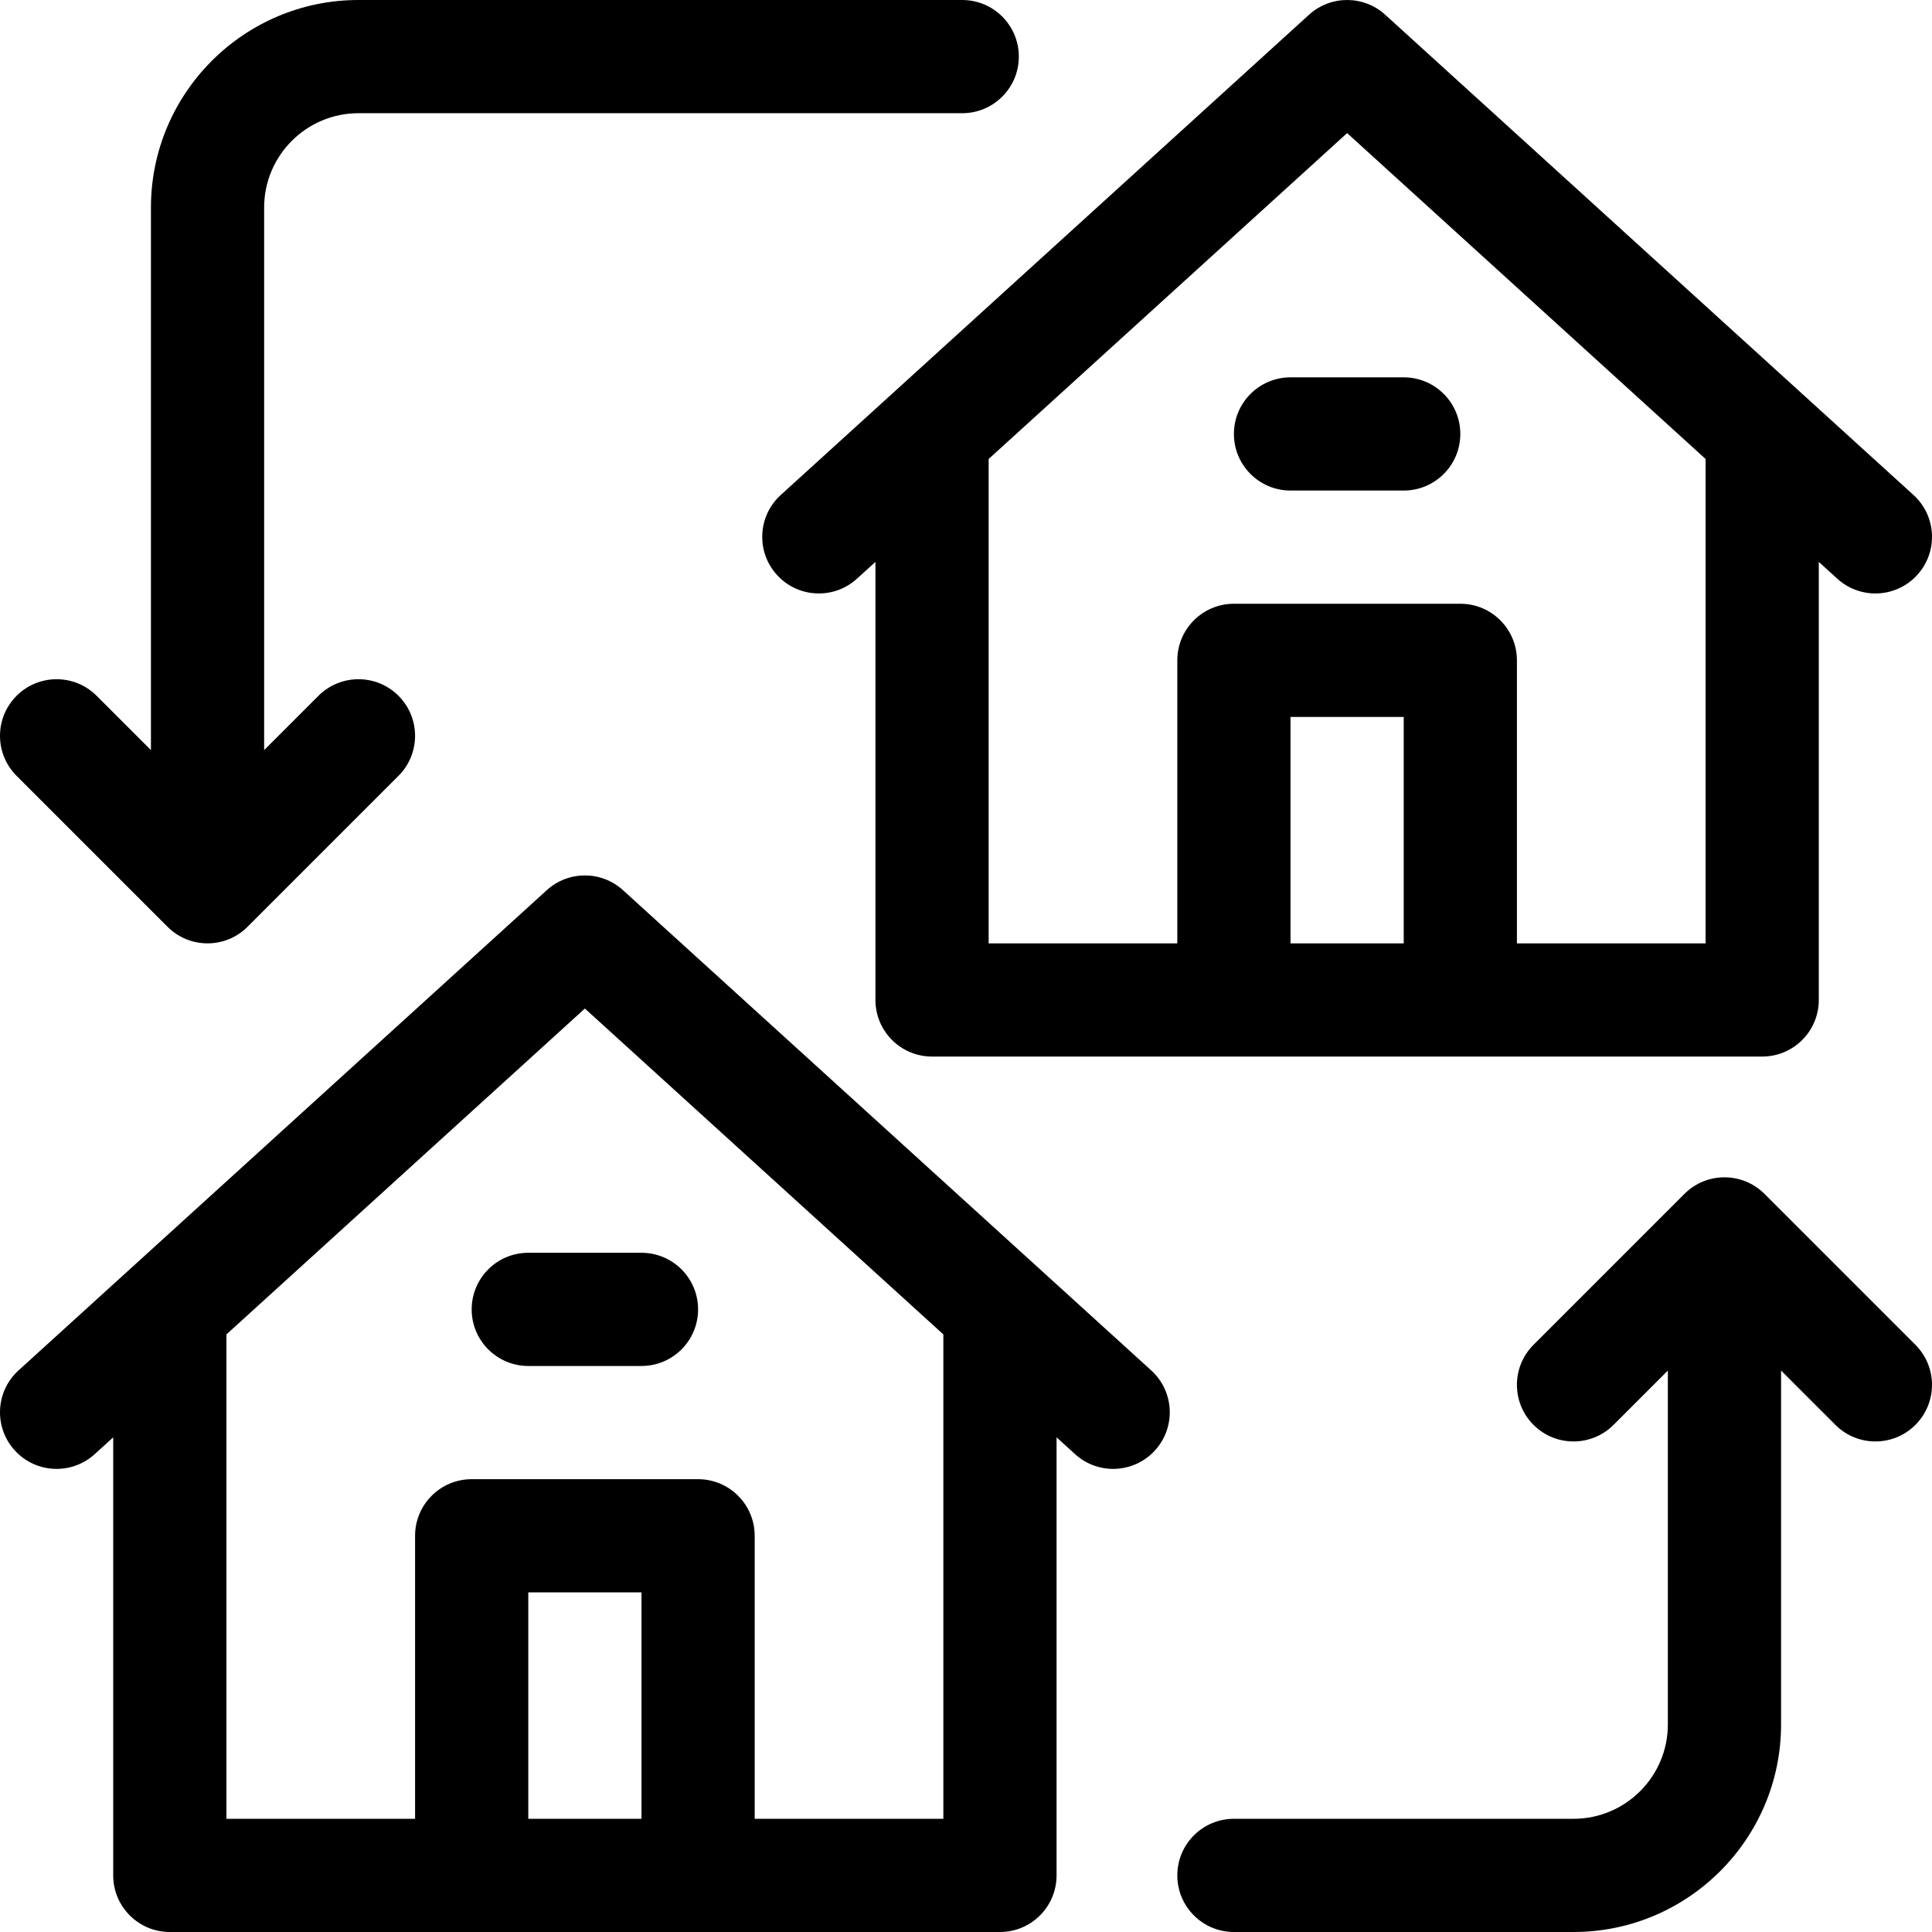 <svg id="Capa_1" enable-background="new 0 0 512 512" height="512" viewBox="0 0 512 512" width="512" xmlns="http://www.w3.org/2000/svg"><g><path d="m165.09 235.901c-5.721-5.201-14.459-5.201-20.18 0l-140 127.273c-6.13 5.573-6.582 15.06-1.009 21.189 5.572 6.129 15.059 6.58 21.189 1.009l4.91-4.464v116.092c0 8.284 6.716 15 15 15h220c8.284 0 15-6.716 15-15v-116.092l4.91 4.464c2.874 2.613 6.485 3.901 10.085 3.901 4.079 0 8.144-1.654 11.104-4.91 5.573-6.13 5.121-15.617-1.009-21.189zm4.91 246.099h-30v-60h30zm80 0h-50v-75c0-8.284-6.716-15-15-15h-60c-8.284 0-15 6.716-15 15v75h-50v-128.364l95-86.364 95 86.364z"/><path d="m125 347c0 8.284 6.716 15 15 15h30c8.284 0 15-6.716 15-15s-6.716-15-15-15h-30c-8.284 0-15 6.716-15 15z"/><path d="m205.901 152.363c5.572 6.129 15.059 6.581 21.189 1.009l4.91-4.464v116.092c0 8.284 6.716 15 15 15h220c8.284 0 15-6.716 15-15v-116.092l4.91 4.464c2.874 2.613 6.485 3.901 10.085 3.901 4.079 0 8.144-1.654 11.104-4.91 5.573-6.13 5.121-15.617-1.009-21.189l-140-127.273c-5.721-5.201-14.459-5.201-20.18 0l-140 127.273c-6.13 5.573-6.582 15.059-1.009 21.189zm166.099 97.637h-30v-60h30zm-15-214.728 95 86.364v128.364h-50v-75c0-8.284-6.716-15-15-15h-60c-8.284 0-15 6.716-15 15v75h-50v-128.364z"/><path d="m342 130h30c8.284 0 15-6.716 15-15s-6.716-15-15-15h-30c-8.284 0-15 6.716-15 15s6.716 15 15 15z"/><path d="m507.607 356.394-40-40c-5.857-5.858-15.355-5.858-21.213 0l-40 40c-5.858 5.858-5.858 15.355 0 21.213 5.857 5.858 15.355 5.858 21.213 0l14.393-14.394v93.787c0 13.785-11.215 25-25 25h-90c-8.284 0-15 6.716-15 15s6.716 15 15 15h90c30.327 0 55-24.673 55-55v-93.787l14.394 14.393c2.928 2.93 6.767 4.394 10.606 4.394s7.678-1.464 10.606-4.394c5.858-5.857 5.858-15.354.001-21.212z"/><path d="m44.394 245.607c2.928 2.929 6.767 4.393 10.606 4.393s7.678-1.464 10.606-4.394l40-40c5.858-5.858 5.858-15.355 0-21.213-5.857-5.858-15.355-5.858-21.213 0l-14.393 14.394v-143.787c0-13.785 11.215-25 25-25h160c8.284 0 15-6.716 15-15s-6.716-15-15-15h-160c-30.327 0-55 24.673-55 55v143.787l-14.394-14.393c-5.857-5.858-15.355-5.858-21.213 0s-5.858 15.355 0 21.213z"/></g></svg>